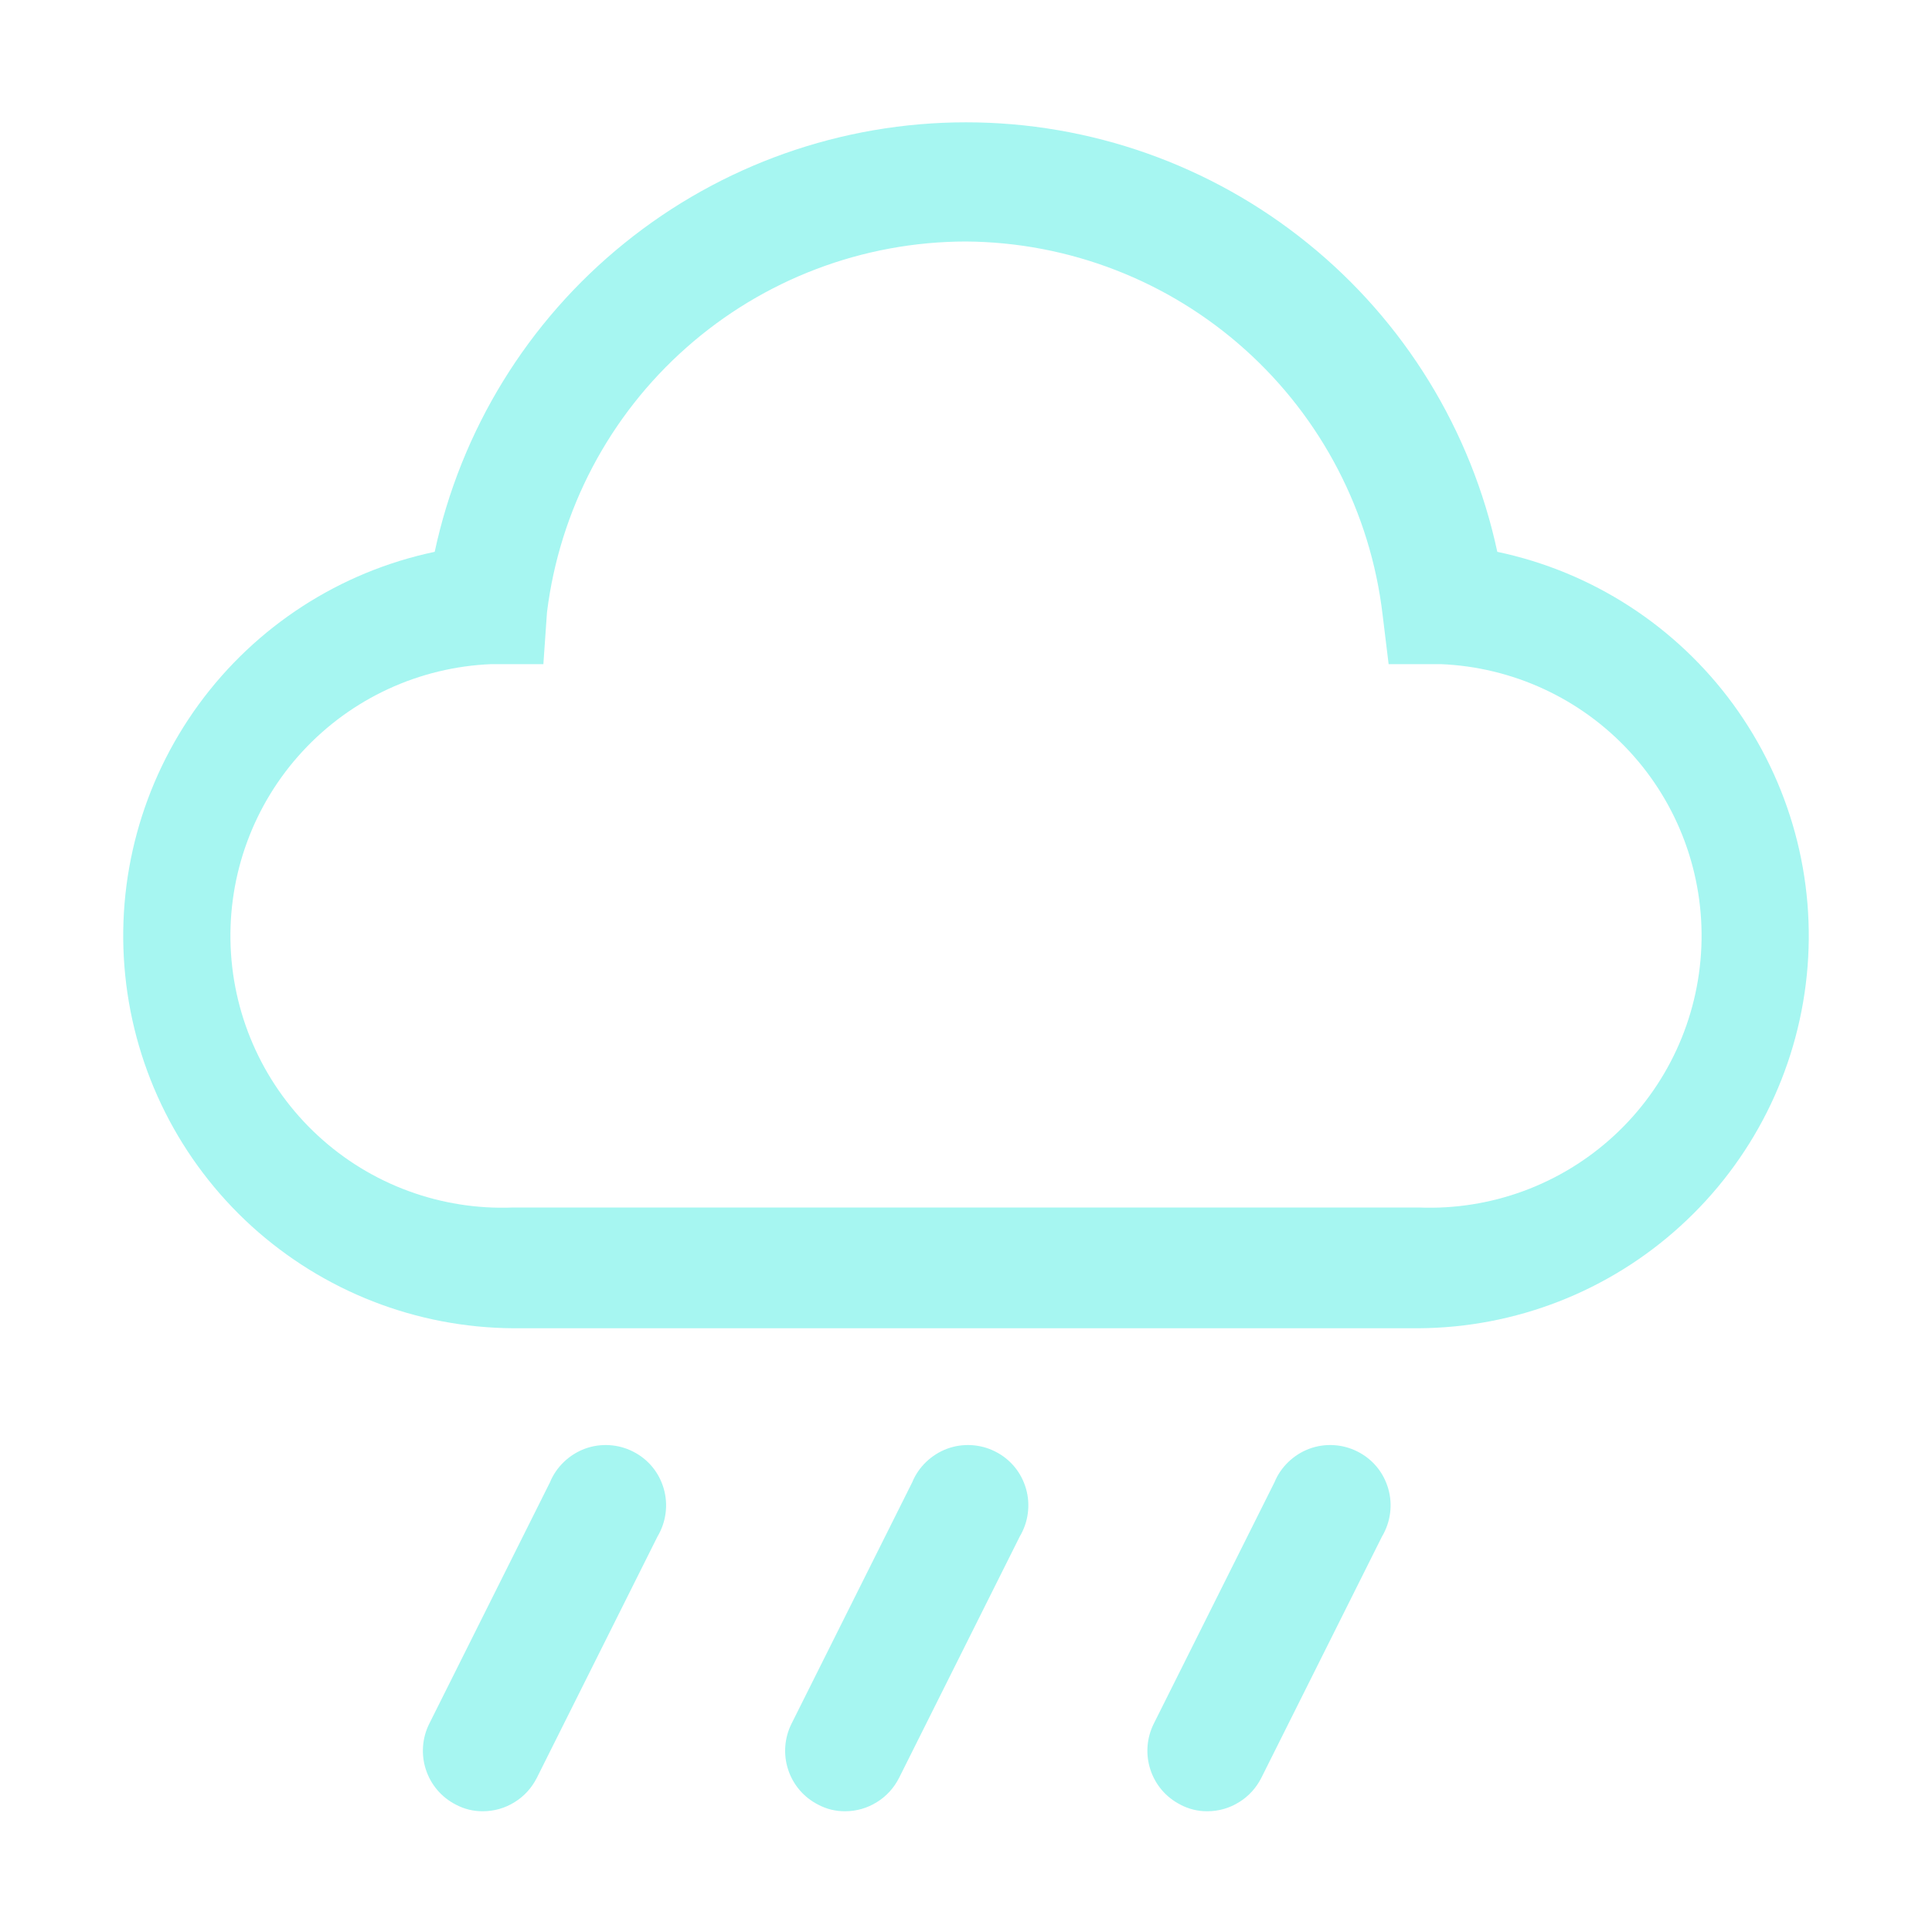 <svg width="16" height="16" viewBox="0 0 16 16" fill="none" xmlns="http://www.w3.org/2000/svg">
<path d="M11.75 11H4.25C3.448 10.995 2.677 10.694 2.083 10.154C1.49 9.614 1.118 8.875 1.037 8.077C0.956 7.279 1.174 6.48 1.647 5.832C2.12 5.185 2.815 4.735 3.6 4.57C3.816 3.563 4.37 2.661 5.171 2.014C5.972 1.366 6.97 1.013 8 1.013C9.03 1.013 10.028 1.366 10.829 2.014C11.63 2.661 12.184 3.563 12.4 4.57C13.185 4.735 13.88 5.185 14.353 5.832C14.826 6.48 15.044 7.279 14.963 8.077C14.882 8.875 14.51 9.614 13.916 10.154C13.323 10.694 12.552 10.995 11.75 11V11ZM8 2C7.147 2.001 6.323 2.313 5.684 2.879C5.045 3.444 4.635 4.223 4.53 5.07L4.5 5.5H4.07C3.473 5.524 2.91 5.784 2.505 6.223C2.1 6.661 1.886 7.243 1.91 7.84C1.934 8.437 2.194 9 2.633 9.405C3.071 9.81 3.653 10.024 4.25 10H11.75C12.347 10.024 12.928 9.81 13.367 9.405C13.806 9 14.066 8.437 14.09 7.84C14.114 7.243 13.9 6.661 13.495 6.223C13.09 5.784 12.527 5.524 11.93 5.5H11.5L11.45 5.09C11.35 4.243 10.944 3.462 10.309 2.893C9.674 2.324 8.853 2.006 8 2V2Z" fill="#A6F6F1"/>
<path d="M7 15C6.922 15.001 6.844 14.982 6.775 14.945C6.657 14.885 6.568 14.781 6.527 14.655C6.486 14.53 6.496 14.393 6.555 14.275L7.555 12.275C7.581 12.211 7.621 12.154 7.67 12.107C7.72 12.059 7.779 12.022 7.843 11.998C7.908 11.974 7.976 11.964 8.045 11.968C8.114 11.972 8.181 11.99 8.242 12.021C8.304 12.052 8.358 12.095 8.402 12.148C8.446 12.201 8.478 12.263 8.497 12.329C8.516 12.395 8.521 12.464 8.512 12.532C8.503 12.601 8.48 12.666 8.445 12.725L7.445 14.725C7.403 14.807 7.34 14.877 7.261 14.925C7.183 14.974 7.092 15 7 15V15Z" fill="#A6F6F1"/>
<path d="M10 15C9.922 15.001 9.844 14.982 9.775 14.945C9.657 14.885 9.568 14.781 9.527 14.655C9.486 14.53 9.496 14.393 9.555 14.275L10.555 12.275C10.581 12.211 10.621 12.154 10.67 12.107C10.72 12.059 10.779 12.022 10.843 11.998C10.908 11.974 10.976 11.964 11.045 11.968C11.114 11.972 11.181 11.99 11.242 12.021C11.304 12.052 11.358 12.095 11.402 12.148C11.446 12.201 11.478 12.263 11.497 12.329C11.516 12.395 11.521 12.464 11.512 12.532C11.503 12.601 11.48 12.666 11.445 12.725L10.445 14.725C10.403 14.807 10.34 14.877 10.261 14.925C10.183 14.974 10.092 15 10 15V15Z" fill="#A6F6F1"/>
<path d="M4 15C3.922 15.001 3.844 14.982 3.775 14.945C3.657 14.885 3.568 14.781 3.527 14.655C3.486 14.53 3.496 14.393 3.555 14.275L4.555 12.275C4.581 12.211 4.621 12.154 4.67 12.107C4.72 12.059 4.779 12.022 4.843 11.998C4.908 11.974 4.976 11.964 5.045 11.968C5.114 11.972 5.181 11.99 5.242 12.021C5.304 12.052 5.358 12.095 5.402 12.148C5.446 12.201 5.478 12.263 5.497 12.329C5.516 12.395 5.521 12.464 5.512 12.532C5.503 12.601 5.48 12.666 5.445 12.725L4.445 14.725C4.403 14.807 4.34 14.877 4.261 14.925C4.183 14.974 4.092 15 4 15V15Z" fill="#A6F6F1"/>
</svg>
